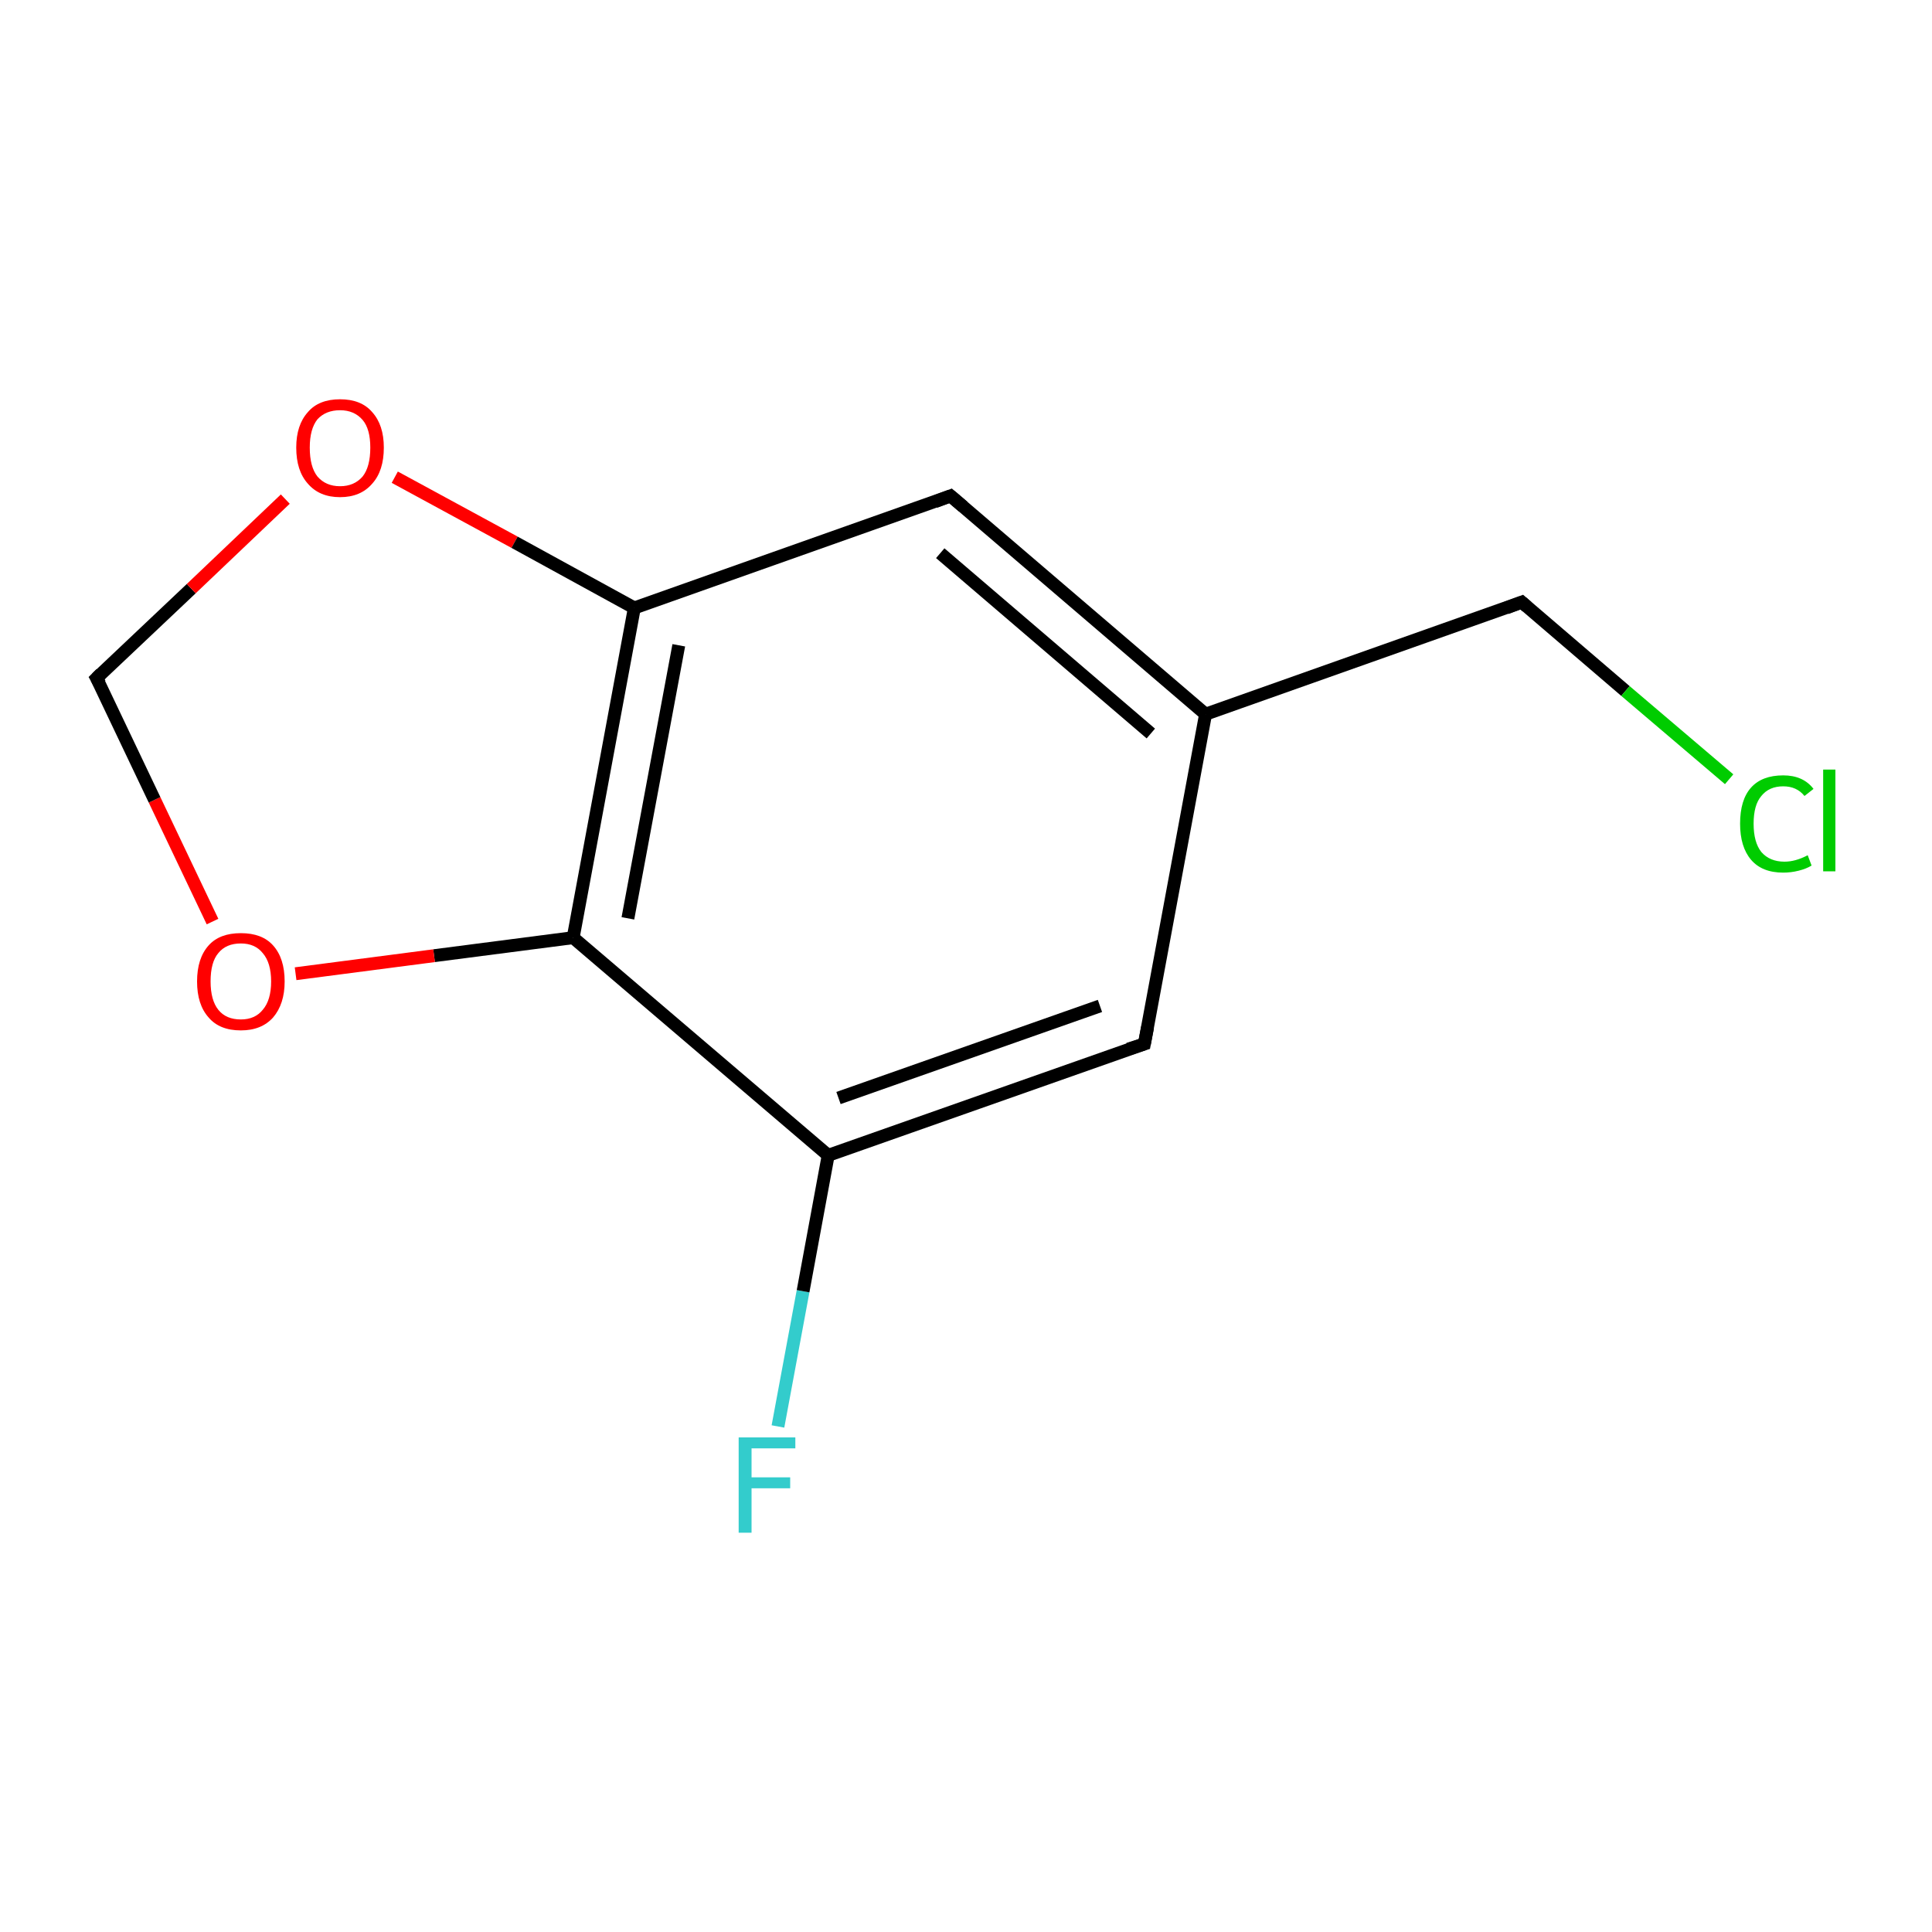 <?xml version='1.0' encoding='iso-8859-1'?>
<svg version='1.1' baseProfile='full'
              xmlns='http://www.w3.org/2000/svg'
                      xmlns:rdkit='http://www.rdkit.org/xml'
                      xmlns:xlink='http://www.w3.org/1999/xlink'
                  xml:space='preserve'
width='300px' height='300px' viewBox='0 0 300 300'>
<!-- END OF HEADER -->
<rect style='opacity:1.0;fill:#FFFFFF;stroke:none' width='300.0' height='300.0' x='0.0' y='0.0'> </rect>
<path class='bond-0 atom-0 atom-1' d='M 120.8,221.5 L 124.7,200.5' style='fill:none;fill-rule:evenodd;stroke:#33CCCC;stroke-width:2.0px;stroke-linecap:butt;stroke-linejoin:miter;stroke-opacity:1' />
<path class='bond-0 atom-0 atom-1' d='M 124.7,200.5 L 128.6,179.4' style='fill:none;fill-rule:evenodd;stroke:#000000;stroke-width:2.0px;stroke-linecap:butt;stroke-linejoin:miter;stroke-opacity:1' />
<path class='bond-1 atom-1 atom-2' d='M 128.6,179.4 L 177.7,162.1' style='fill:none;fill-rule:evenodd;stroke:#000000;stroke-width:2.0px;stroke-linecap:butt;stroke-linejoin:miter;stroke-opacity:1' />
<path class='bond-1 atom-1 atom-2' d='M 130.2,170.5 L 170.8,156.2' style='fill:none;fill-rule:evenodd;stroke:#000000;stroke-width:2.0px;stroke-linecap:butt;stroke-linejoin:miter;stroke-opacity:1' />
<path class='bond-2 atom-2 atom-3' d='M 177.7,162.1 L 187.2,110.9' style='fill:none;fill-rule:evenodd;stroke:#000000;stroke-width:2.0px;stroke-linecap:butt;stroke-linejoin:miter;stroke-opacity:1' />
<path class='bond-3 atom-3 atom-4' d='M 187.2,110.9 L 236.3,93.5' style='fill:none;fill-rule:evenodd;stroke:#000000;stroke-width:2.0px;stroke-linecap:butt;stroke-linejoin:miter;stroke-opacity:1' />
<path class='bond-4 atom-4 atom-5' d='M 236.3,93.5 L 252.4,107.3' style='fill:none;fill-rule:evenodd;stroke:#000000;stroke-width:2.0px;stroke-linecap:butt;stroke-linejoin:miter;stroke-opacity:1' />
<path class='bond-4 atom-4 atom-5' d='M 252.4,107.3 L 268.5,121.0' style='fill:none;fill-rule:evenodd;stroke:#00CC00;stroke-width:2.0px;stroke-linecap:butt;stroke-linejoin:miter;stroke-opacity:1' />
<path class='bond-5 atom-3 atom-6' d='M 187.2,110.9 L 147.6,77.0' style='fill:none;fill-rule:evenodd;stroke:#000000;stroke-width:2.0px;stroke-linecap:butt;stroke-linejoin:miter;stroke-opacity:1' />
<path class='bond-5 atom-3 atom-6' d='M 178.7,113.9 L 146.0,85.9' style='fill:none;fill-rule:evenodd;stroke:#000000;stroke-width:2.0px;stroke-linecap:butt;stroke-linejoin:miter;stroke-opacity:1' />
<path class='bond-6 atom-6 atom-7' d='M 147.6,77.0 L 98.5,94.4' style='fill:none;fill-rule:evenodd;stroke:#000000;stroke-width:2.0px;stroke-linecap:butt;stroke-linejoin:miter;stroke-opacity:1' />
<path class='bond-7 atom-7 atom-8' d='M 98.5,94.4 L 89.0,145.6' style='fill:none;fill-rule:evenodd;stroke:#000000;stroke-width:2.0px;stroke-linecap:butt;stroke-linejoin:miter;stroke-opacity:1' />
<path class='bond-7 atom-7 atom-8' d='M 105.4,100.2 L 97.5,142.6' style='fill:none;fill-rule:evenodd;stroke:#000000;stroke-width:2.0px;stroke-linecap:butt;stroke-linejoin:miter;stroke-opacity:1' />
<path class='bond-8 atom-8 atom-9' d='M 89.0,145.6 L 67.4,148.4' style='fill:none;fill-rule:evenodd;stroke:#000000;stroke-width:2.0px;stroke-linecap:butt;stroke-linejoin:miter;stroke-opacity:1' />
<path class='bond-8 atom-8 atom-9' d='M 67.4,148.4 L 45.9,151.2' style='fill:none;fill-rule:evenodd;stroke:#FF0000;stroke-width:2.0px;stroke-linecap:butt;stroke-linejoin:miter;stroke-opacity:1' />
<path class='bond-9 atom-9 atom-10' d='M 33.0,143.1 L 24.0,124.2' style='fill:none;fill-rule:evenodd;stroke:#FF0000;stroke-width:2.0px;stroke-linecap:butt;stroke-linejoin:miter;stroke-opacity:1' />
<path class='bond-9 atom-9 atom-10' d='M 24.0,124.2 L 15.0,105.3' style='fill:none;fill-rule:evenodd;stroke:#000000;stroke-width:2.0px;stroke-linecap:butt;stroke-linejoin:miter;stroke-opacity:1' />
<path class='bond-10 atom-10 atom-11' d='M 15.0,105.3 L 29.7,91.4' style='fill:none;fill-rule:evenodd;stroke:#000000;stroke-width:2.0px;stroke-linecap:butt;stroke-linejoin:miter;stroke-opacity:1' />
<path class='bond-10 atom-10 atom-11' d='M 29.7,91.4 L 44.3,77.5' style='fill:none;fill-rule:evenodd;stroke:#FF0000;stroke-width:2.0px;stroke-linecap:butt;stroke-linejoin:miter;stroke-opacity:1' />
<path class='bond-11 atom-8 atom-1' d='M 89.0,145.6 L 128.6,179.4' style='fill:none;fill-rule:evenodd;stroke:#000000;stroke-width:2.0px;stroke-linecap:butt;stroke-linejoin:miter;stroke-opacity:1' />
<path class='bond-12 atom-11 atom-7' d='M 61.3,74.1 L 79.9,84.2' style='fill:none;fill-rule:evenodd;stroke:#FF0000;stroke-width:2.0px;stroke-linecap:butt;stroke-linejoin:miter;stroke-opacity:1' />
<path class='bond-12 atom-11 atom-7' d='M 79.9,84.2 L 98.5,94.4' style='fill:none;fill-rule:evenodd;stroke:#000000;stroke-width:2.0px;stroke-linecap:butt;stroke-linejoin:miter;stroke-opacity:1' />
<path d='M 175.2,162.9 L 177.7,162.1 L 178.2,159.5' style='fill:none;stroke:#000000;stroke-width:2.0px;stroke-linecap:butt;stroke-linejoin:miter;stroke-miterlimit:10;stroke-opacity:1;' />
<path d='M 233.9,94.4 L 236.3,93.5 L 237.1,94.2' style='fill:none;stroke:#000000;stroke-width:2.0px;stroke-linecap:butt;stroke-linejoin:miter;stroke-miterlimit:10;stroke-opacity:1;' />
<path d='M 149.6,78.7 L 147.6,77.0 L 145.2,77.9' style='fill:none;stroke:#000000;stroke-width:2.0px;stroke-linecap:butt;stroke-linejoin:miter;stroke-miterlimit:10;stroke-opacity:1;' />
<path d='M 15.5,106.2 L 15.0,105.3 L 15.7,104.6' style='fill:none;stroke:#000000;stroke-width:2.0px;stroke-linecap:butt;stroke-linejoin:miter;stroke-miterlimit:10;stroke-opacity:1;' />
<path class='atom-0' d='M 114.7 223.2
L 123.5 223.2
L 123.5 224.9
L 116.7 224.9
L 116.7 229.4
L 122.7 229.4
L 122.7 231.1
L 116.7 231.1
L 116.7 238.0
L 114.7 238.0
L 114.7 223.2
' fill='#33CCCC'/>
<path class='atom-5' d='M 270.2 127.9
Q 270.2 124.2, 271.9 122.3
Q 273.6 120.4, 276.9 120.4
Q 280.0 120.4, 281.6 122.5
L 280.2 123.6
Q 279.0 122.1, 276.9 122.1
Q 274.7 122.1, 273.5 123.6
Q 272.3 125.0, 272.3 127.9
Q 272.3 130.8, 273.5 132.3
Q 274.8 133.8, 277.1 133.8
Q 278.8 133.8, 280.7 132.8
L 281.3 134.4
Q 280.5 134.9, 279.3 135.2
Q 278.1 135.5, 276.9 135.5
Q 273.6 135.5, 271.9 133.5
Q 270.2 131.5, 270.2 127.9
' fill='#00CC00'/>
<path class='atom-5' d='M 283.1 119.5
L 285.0 119.5
L 285.0 135.3
L 283.1 135.3
L 283.1 119.5
' fill='#00CC00'/>
<path class='atom-9' d='M 30.6 152.4
Q 30.6 148.8, 32.4 146.8
Q 34.1 144.9, 37.4 144.9
Q 40.7 144.9, 42.4 146.8
Q 44.2 148.8, 44.2 152.4
Q 44.2 155.9, 42.4 158.0
Q 40.6 160.0, 37.4 160.0
Q 34.1 160.0, 32.4 158.0
Q 30.6 156.0, 30.6 152.4
M 37.4 158.3
Q 39.6 158.3, 40.8 156.8
Q 42.1 155.3, 42.1 152.4
Q 42.1 149.5, 40.8 148.0
Q 39.6 146.5, 37.4 146.5
Q 35.1 146.5, 33.9 148.0
Q 32.7 149.4, 32.7 152.4
Q 32.7 155.3, 33.9 156.8
Q 35.1 158.3, 37.4 158.3
' fill='#FF0000'/>
<path class='atom-11' d='M 46.0 69.5
Q 46.0 66.0, 47.8 64.0
Q 49.5 62.0, 52.8 62.0
Q 56.1 62.0, 57.8 64.0
Q 59.6 66.0, 59.6 69.5
Q 59.6 73.1, 57.8 75.1
Q 56.0 77.2, 52.8 77.2
Q 49.6 77.2, 47.8 75.1
Q 46.0 73.1, 46.0 69.5
M 52.8 75.5
Q 55.0 75.5, 56.3 74.0
Q 57.5 72.5, 57.5 69.5
Q 57.5 66.6, 56.3 65.2
Q 55.0 63.7, 52.8 63.7
Q 50.6 63.7, 49.3 65.1
Q 48.1 66.6, 48.1 69.5
Q 48.1 72.5, 49.3 74.0
Q 50.6 75.5, 52.8 75.5
' fill='#FF0000'/>
</svg>
